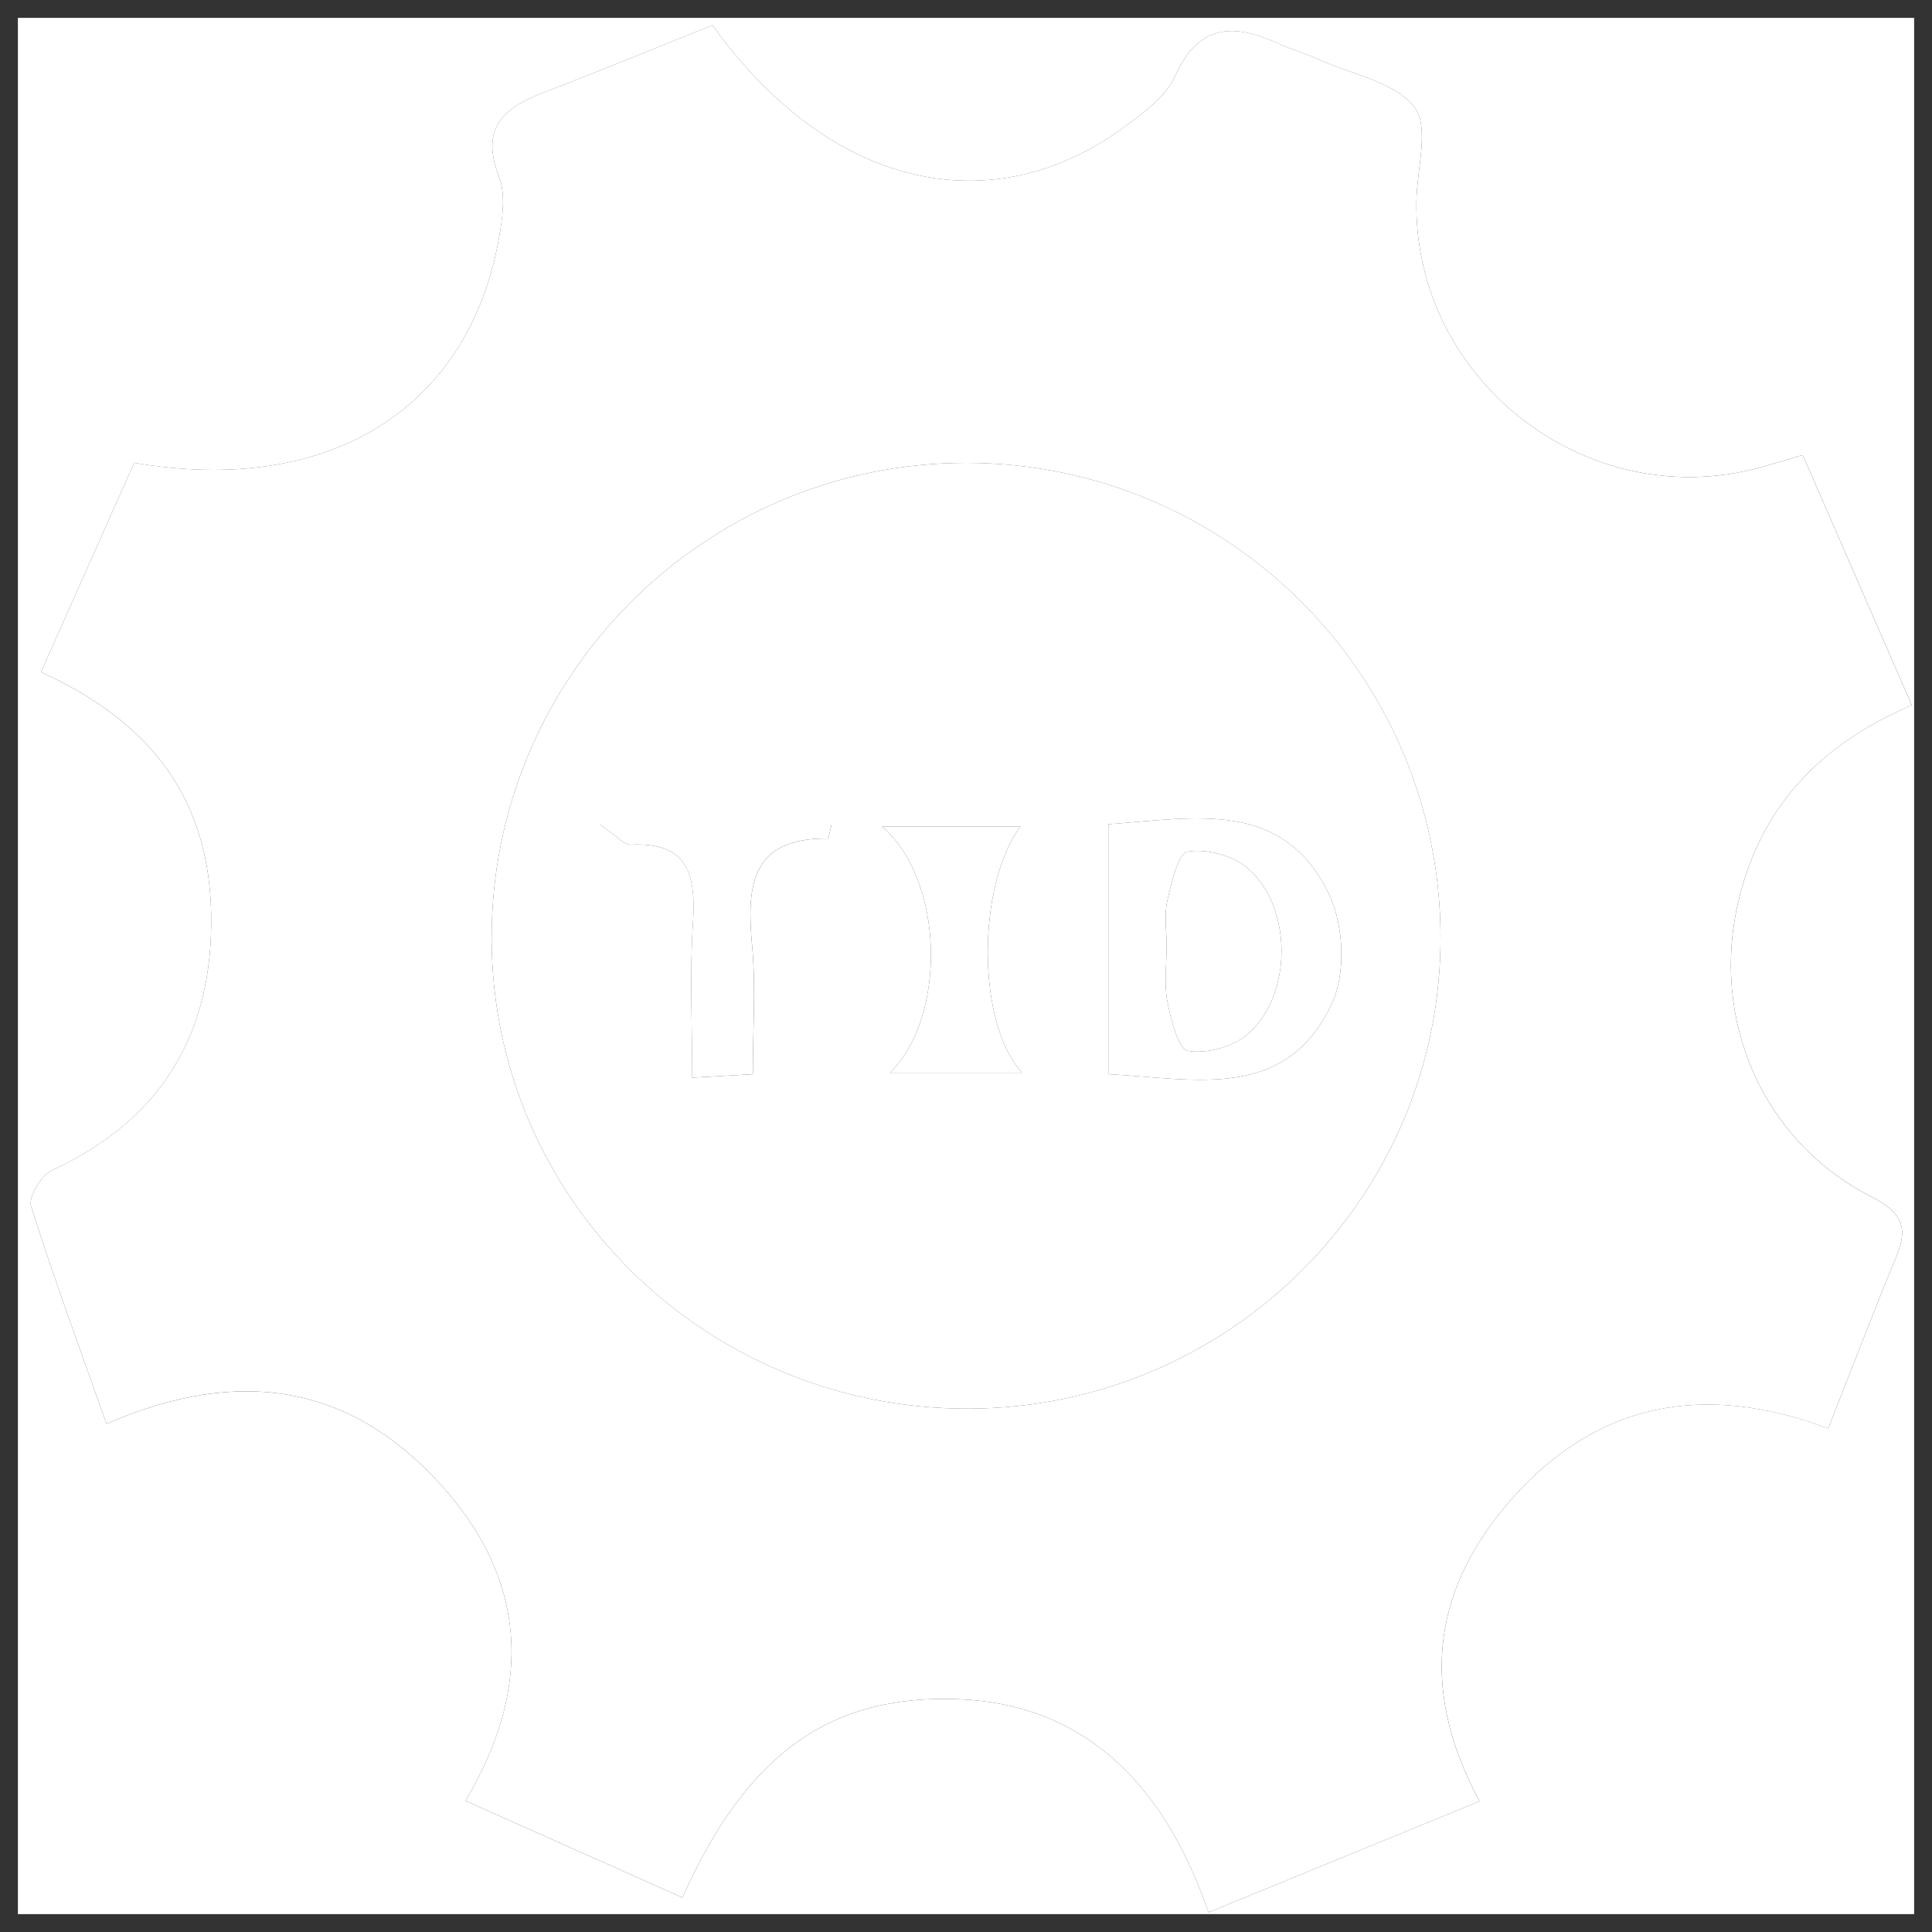 <?xml version="1.0" encoding="utf-8"?>
<!-- Generator: Adobe Illustrator 17.0.0, SVG Export Plug-In . SVG Version: 6.00 Build 0)  -->
<!DOCTYPE svg PUBLIC "-//W3C//DTD SVG 1.1//EN" "http://www.w3.org/Graphics/SVG/1.1/DTD/svg11.dtd">
<svg version="1.1" id="Layer_1" xmlns="http://www.w3.org/2000/svg" xmlns:xlink="http://www.w3.org/1999/xlink" x="0px" y="0px"
	 width="64px" height="64px" viewBox="0 0 64 64" enable-background="new 0 0 64 64" xml:space="preserve">
<rect x="0" y="0" width="64" height="64" fill="#333333" stroke="none"/>
<path fill="#FFFFFF" d="M0.593,63.407c0-20.938,0-41.876,0-62.815c20.938,0,41.876,0,62.815,0c0,20.938,0,41.876,0,62.815
	C42.469,63.407,21.531,63.407,0.593,63.407z M40.033,63.35c2.973-1.219,5.898-2.419,8.978-3.681
	c-2.09-3.875-1.465-7.204,1.142-10.098c2.78-3.086,6.265-3.805,10.41-2.252c0.77-1.952,1.495-3.849,2.269-5.725
	c0.421-1.021,0.086-1.48-0.888-1.979c-3.581-1.834-5.295-5.876-4.349-9.796c0.737-3.053,2.628-5.118,5.736-6.463
	c-1.243-2.85-2.42-5.546-3.614-8.284c-0.726,0.212-1.129,0.341-1.539,0.447C52.466,17,46.795,12.512,46.922,6.618
	c0.023-1.05,0.435-2.423-0.07-3.071c-0.643-0.826-2.034-1.074-3.111-1.555c-0.453-0.202-0.935-0.338-1.385-0.545
	c-1.483-0.681-2.661-0.667-3.438,1.092c-0.28,0.633-0.963,1.135-1.551,1.579c-4.468,3.368-9.889,2.137-13.765-3.285
	c-1.82,0.729-3.696,1.508-5.593,2.231c-1.335,0.509-2.103,1.186-1.48,2.786c0.23,0.589,0.119,1.364,0.002,2.026
	c-0.993,5.65-5.61,8.566-12.085,7.456c-1.013,2.272-2.051,4.603-3.089,6.931c3.76,1.708,5.578,4.309,5.638,8.041
	c0.063,3.935-1.642,6.786-5.271,8.464c-0.356,0.164-0.791,0.88-0.695,1.184c0.757,2.402,1.633,4.766,2.499,7.216
	c4.422-1.926,8.083-1.276,11.051,1.989c2.816,3.098,3.146,6.616,0.842,10.498c2.482,1.107,4.834,2.156,7.186,3.205
	c2.138-4.806,4.944-6.754,9.195-6.569C35.609,56.456,38.441,58.723,40.033,63.35z"/>
<path fill="#fff" d="M40.033,63.35c-1.592-4.627-4.424-6.894-8.231-7.06c-4.251-0.185-7.056,1.763-9.195,6.569
	c-2.352-1.049-4.704-2.098-7.186-3.205c2.304-3.882,1.974-7.401-0.842-10.498c-2.968-3.265-6.629-3.916-11.051-1.989
	c-0.866-2.451-1.743-4.815-2.499-7.216c-0.096-0.304,0.339-1.019,0.695-1.184c3.629-1.678,5.334-4.53,5.271-8.464
	c-0.06-3.732-1.878-6.333-5.638-8.041c1.037-2.328,2.076-4.659,3.089-6.931c6.475,1.111,11.092-1.806,12.085-7.456
	c0.116-0.662,0.227-1.437-0.002-2.026c-0.624-1.6,0.145-2.277,1.48-2.786c1.897-0.723,3.772-1.502,5.593-2.231
	c3.876,5.423,9.297,6.653,13.765,3.285c0.588-0.443,1.271-0.945,1.551-1.579c0.778-1.759,1.955-1.774,3.438-1.092
	c0.45,0.207,0.933,0.343,1.385,0.545c1.076,0.481,2.467,0.729,3.111,1.555c0.505,0.649,0.093,2.021,0.07,3.071
	C46.795,12.512,52.466,17,58.177,15.52c0.41-0.106,0.813-0.235,1.539-0.447c1.194,2.737,2.371,5.434,3.614,8.284
	c-3.108,1.345-4.999,3.41-5.736,6.463c-0.946,3.919,0.768,7.962,4.349,9.796c0.975,0.499,1.31,0.958,0.888,1.979
	c-0.774,1.876-1.499,3.773-2.269,5.725c-4.145-1.553-7.631-0.834-10.41,2.252c-2.607,2.894-3.232,6.224-1.142,10.098
	C45.931,60.932,43.006,62.131,40.033,63.35z M32.082,46.663c8.658-0.022,15.681-7.06,15.638-15.674
	c-0.043-8.648-7.056-15.643-15.696-15.655c-8.699-0.012-15.781,7.101-15.738,15.807C16.328,39.74,23.395,46.684,32.082,46.663z"/>
<path fill="#FFFFFF" d="M32.082,46.663c-8.687,0.022-15.754-6.923-15.796-15.522c-0.043-8.706,7.039-15.819,15.738-15.807
	c8.641,0.012,15.654,7.006,15.696,15.655C47.762,39.603,40.74,46.641,32.082,46.663z M36.716,27.303c0,2.794,0,5.493,0,8.281
	c2.868,0.15,5.879,0.915,7.404-2.338c0.461-0.982,0.397-2.559-0.07-3.564C42.546,26.446,39.584,27.101,36.716,27.303z
	 M19.873,27.315c0.641,0.439,0.828,0.679,1.001,0.669c1.94-0.109,2.187,1.013,2.081,2.601c-0.11,1.644-0.024,3.301-0.024,5.114
	c0.781-0.044,1.349-0.076,2.009-0.113c0-1.54,0.102-2.905-0.024-4.249c-0.184-1.965-0.062-3.585,2.508-3.56
	c0.028,0,0.058-0.208,0.124-0.461C25.151,27.315,22.79,27.315,19.873,27.315z M33.805,27.376c-1.491,0-2.926,0-4.587,0
	c2.084,1.802,2.142,6.322,0.264,8.16c1.455,0,2.838,0,4.378,0C32.336,33.881,32.366,29.313,33.805,27.376z"/>
<path fill="#fff" d="M36.716,27.303c2.868-0.202,5.831-0.857,7.334,2.379c0.467,1.005,0.531,2.582,0.07,3.564
	c-1.525,3.252-4.537,2.488-7.404,2.338C36.716,32.796,36.716,30.098,36.716,27.303z M38.646,31.328c0,0.618-0.09,1.254,0.025,1.85
	c0.115,0.596,0.363,1.581,0.682,1.635c0.622,0.106,1.495-0.135,1.981-0.557c1.494-1.301,1.49-4.216-0.007-5.499
	c-0.49-0.42-1.363-0.652-1.987-0.545c-0.316,0.054-0.536,1.042-0.673,1.637C38.559,30.319,38.645,30.834,38.646,31.328z"/>
<path fill="#fff" d="M19.873,27.315c2.917,0,5.279,0,7.674,0c-0.066,0.254-0.096,0.462-0.124,0.461
	c-2.57-0.025-2.692,1.595-2.508,3.56c0.126,1.344,0.024,2.709,0.024,4.249c-0.66,0.037-1.228,0.069-2.009,0.113
	c0-1.813-0.085-3.47,0.024-5.114c0.106-1.588-0.142-2.71-2.081-2.601C20.7,27.994,20.513,27.754,19.873,27.315z"/>
<path fill="#fff" d="M33.805,27.376c-1.439,1.937-1.469,6.505,0.055,8.16c-1.539,0-2.922,0-4.378,0
	c1.878-1.838,1.82-6.358-0.264-8.16C30.879,27.376,32.315,27.376,33.805,27.376z"/>
<path fill="#FFFFFF" d="M38.646,31.328c0-0.495-0.086-1.009,0.021-1.479c0.137-0.595,0.357-1.583,0.673-1.637
	c0.625-0.107,1.498,0.125,1.987,0.545c1.497,1.283,1.501,4.198,0.007,5.499c-0.486,0.423-1.358,0.663-1.981,0.557
	c-0.319-0.054-0.567-1.039-0.682-1.635C38.556,32.582,38.646,31.947,38.646,31.328z"/>
</svg>

